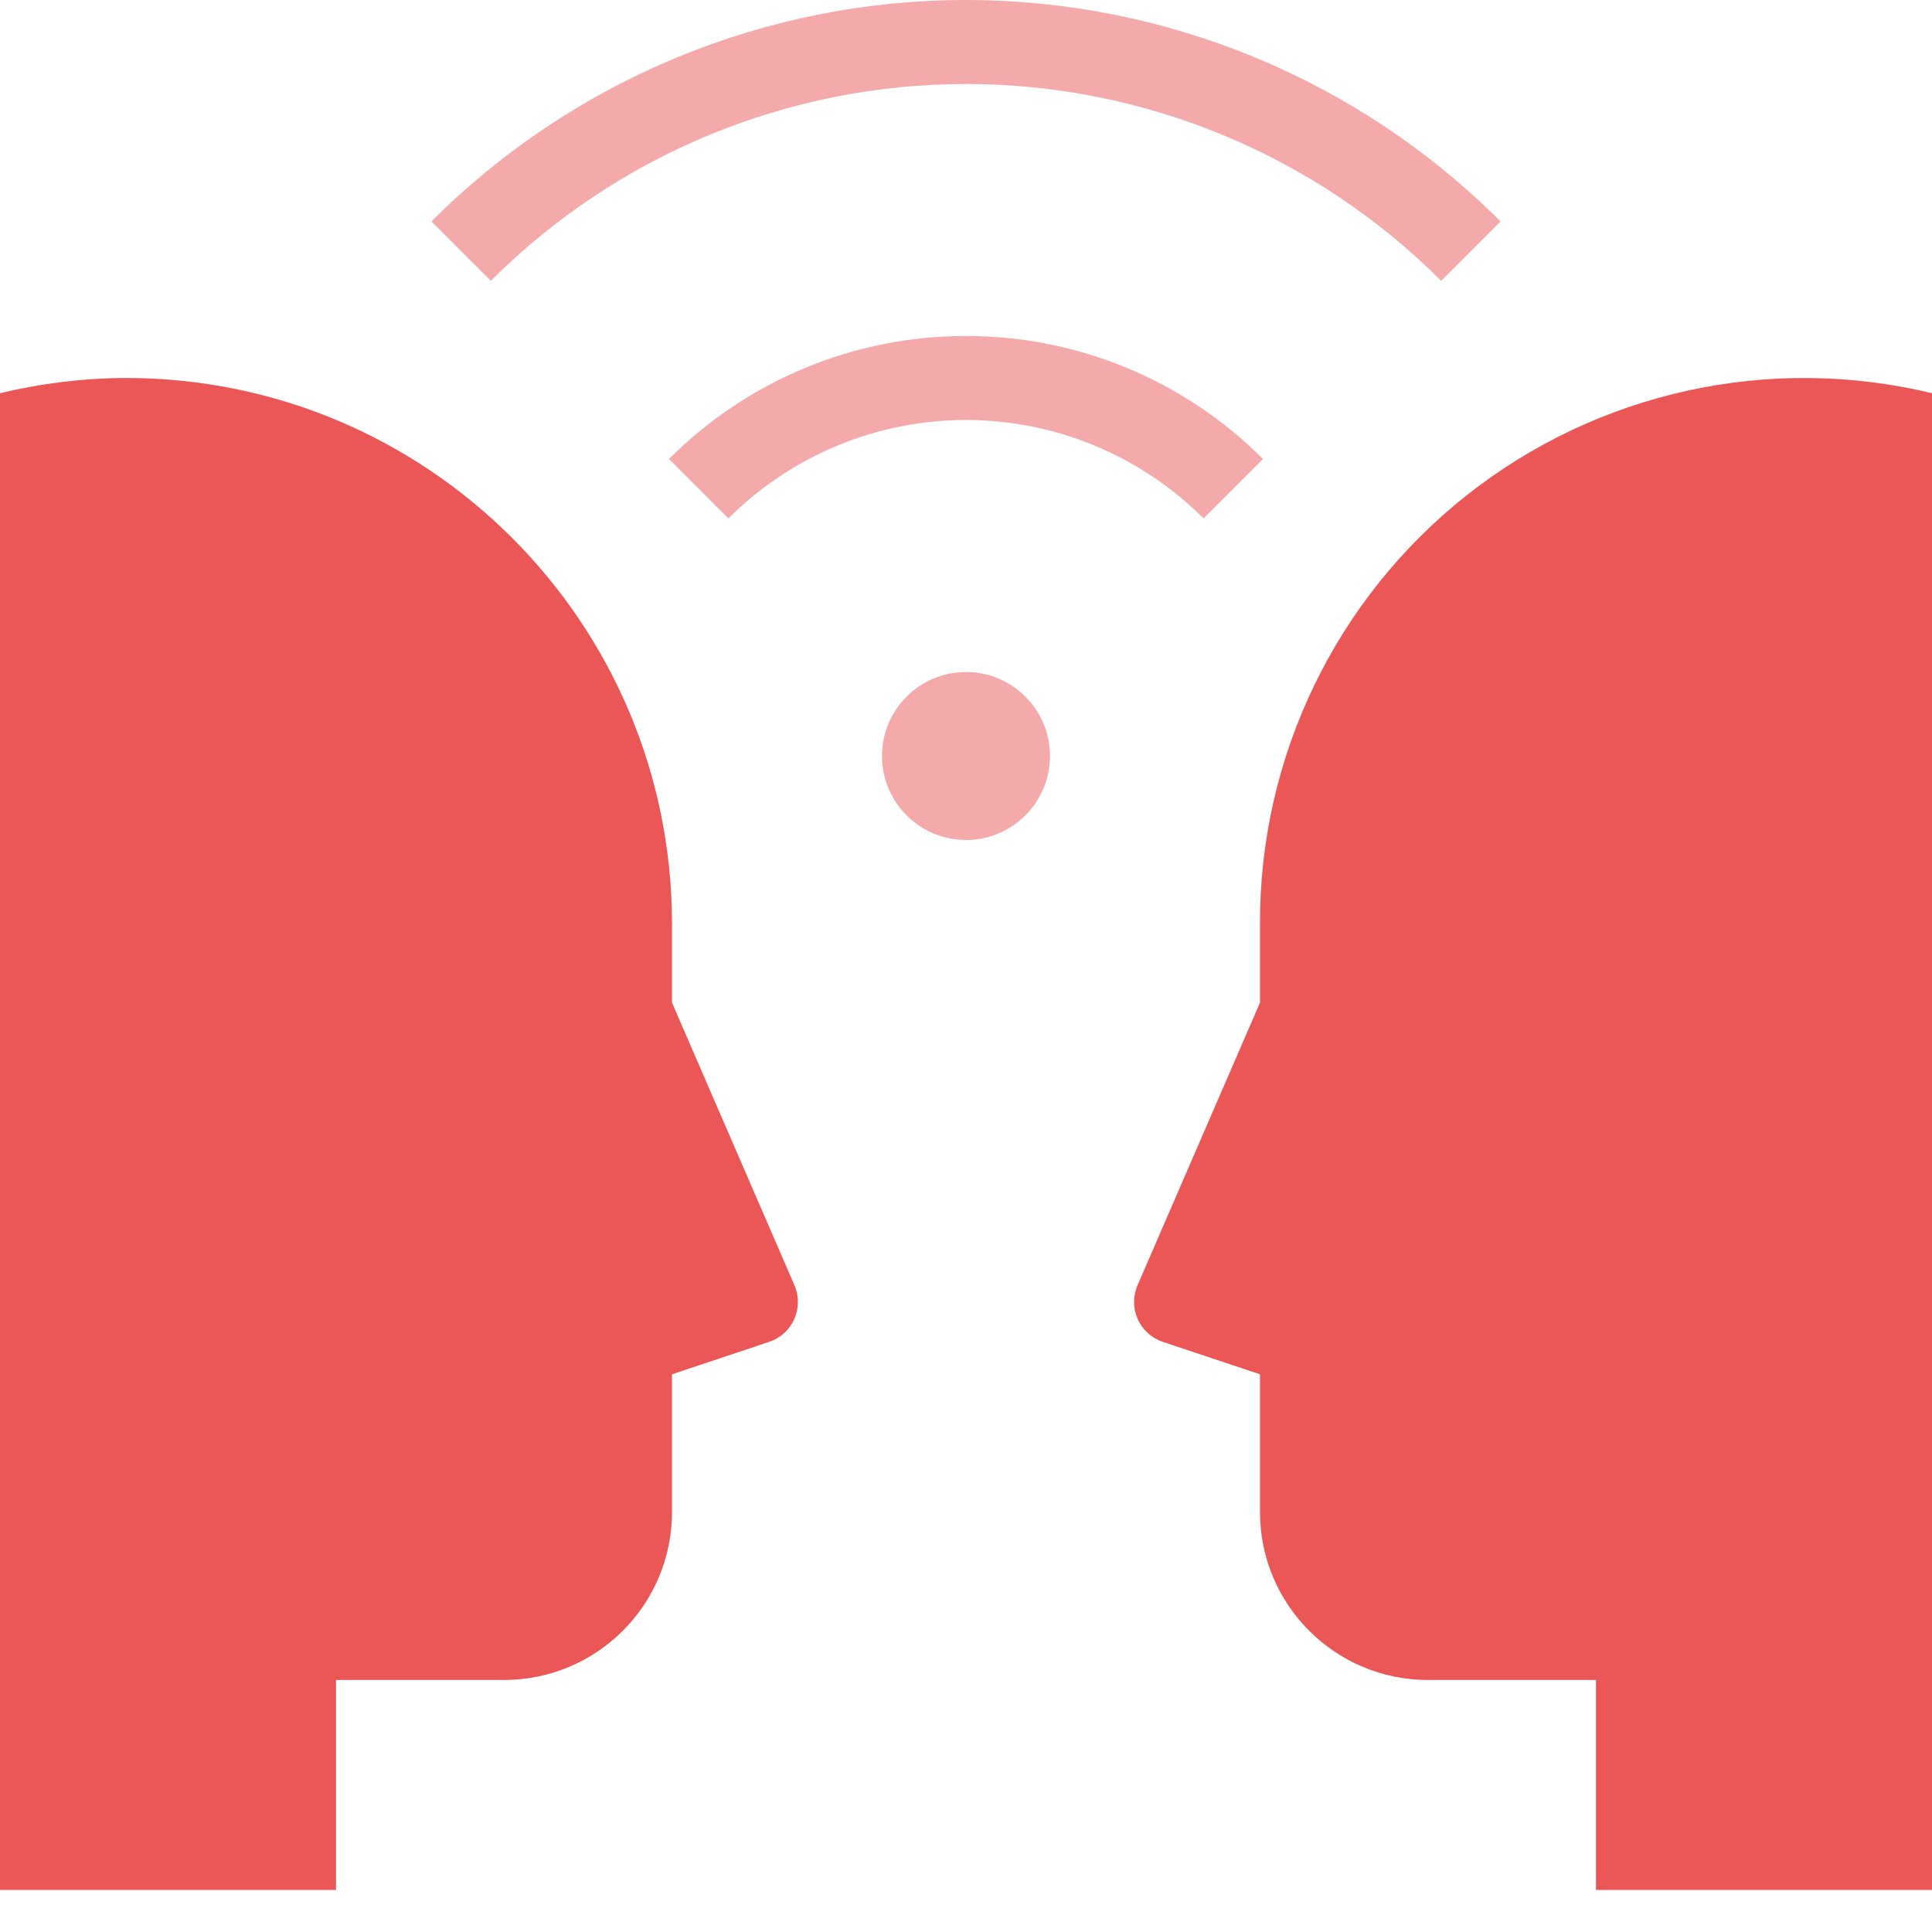 <svg width="36" height="36" viewBox="0 0 36 36" fill="none" xmlns="http://www.w3.org/2000/svg">
<path opacity="0.5" fill-rule="evenodd" clip-rule="evenodd" d="M8.039 4.126L9.146 5.233C11.494 2.884 14.679 1.565 18 1.565C21.321 1.565 24.506 2.884 26.855 5.233L27.961 4.126C25.319 1.484 21.736 -0 18 -0C14.264 -0 10.681 1.484 8.039 4.126V4.126Z" fill="#EB5757"/>
<path opacity="0.5" fill-rule="evenodd" clip-rule="evenodd" d="M18 6.261C15.924 6.258 13.932 7.083 12.466 8.553L13.573 9.66C14.747 8.486 16.339 7.826 18 7.826C19.66 7.826 21.253 8.486 22.427 9.66L23.534 8.553C22.068 7.083 20.076 6.258 18 6.261V6.261Z" fill="#EB5757"/>
<path fill-rule="evenodd" clip-rule="evenodd" d="M23.478 28.174V25.608L21.666 25.003C21.458 24.933 21.289 24.78 21.2 24.58C21.11 24.38 21.109 24.151 21.196 23.95L23.478 18.683V17.217C23.468 14.103 24.89 11.157 27.333 9.226C29.777 7.296 32.973 6.596 36 7.327V35.217H29.739V31.304H26.609C24.88 31.304 23.478 29.903 23.478 28.174Z" fill="#EB5757"/>
<path fill-rule="evenodd" clip-rule="evenodd" d="M12.522 28.174V25.608L14.334 25.003C14.542 24.933 14.711 24.78 14.8 24.58C14.889 24.38 14.891 24.151 14.804 23.95L12.522 18.683V17.217C12.522 11.598 7.967 7.043 2.348 7.043C1.557 7.046 0.769 7.142 0 7.327V35.217H6.261V31.304H9.391C11.12 31.304 12.522 29.903 12.522 28.174Z" fill="#EB5757"/>
<path opacity="0.5" fill-rule="evenodd" clip-rule="evenodd" d="M18 15.652C18.864 15.652 19.565 14.951 19.565 14.087C19.565 13.223 18.864 12.522 18 12.522C17.136 12.522 16.435 13.223 16.435 14.087C16.435 14.951 17.136 15.652 18 15.652Z" fill="#EB5757"/>
</svg>
